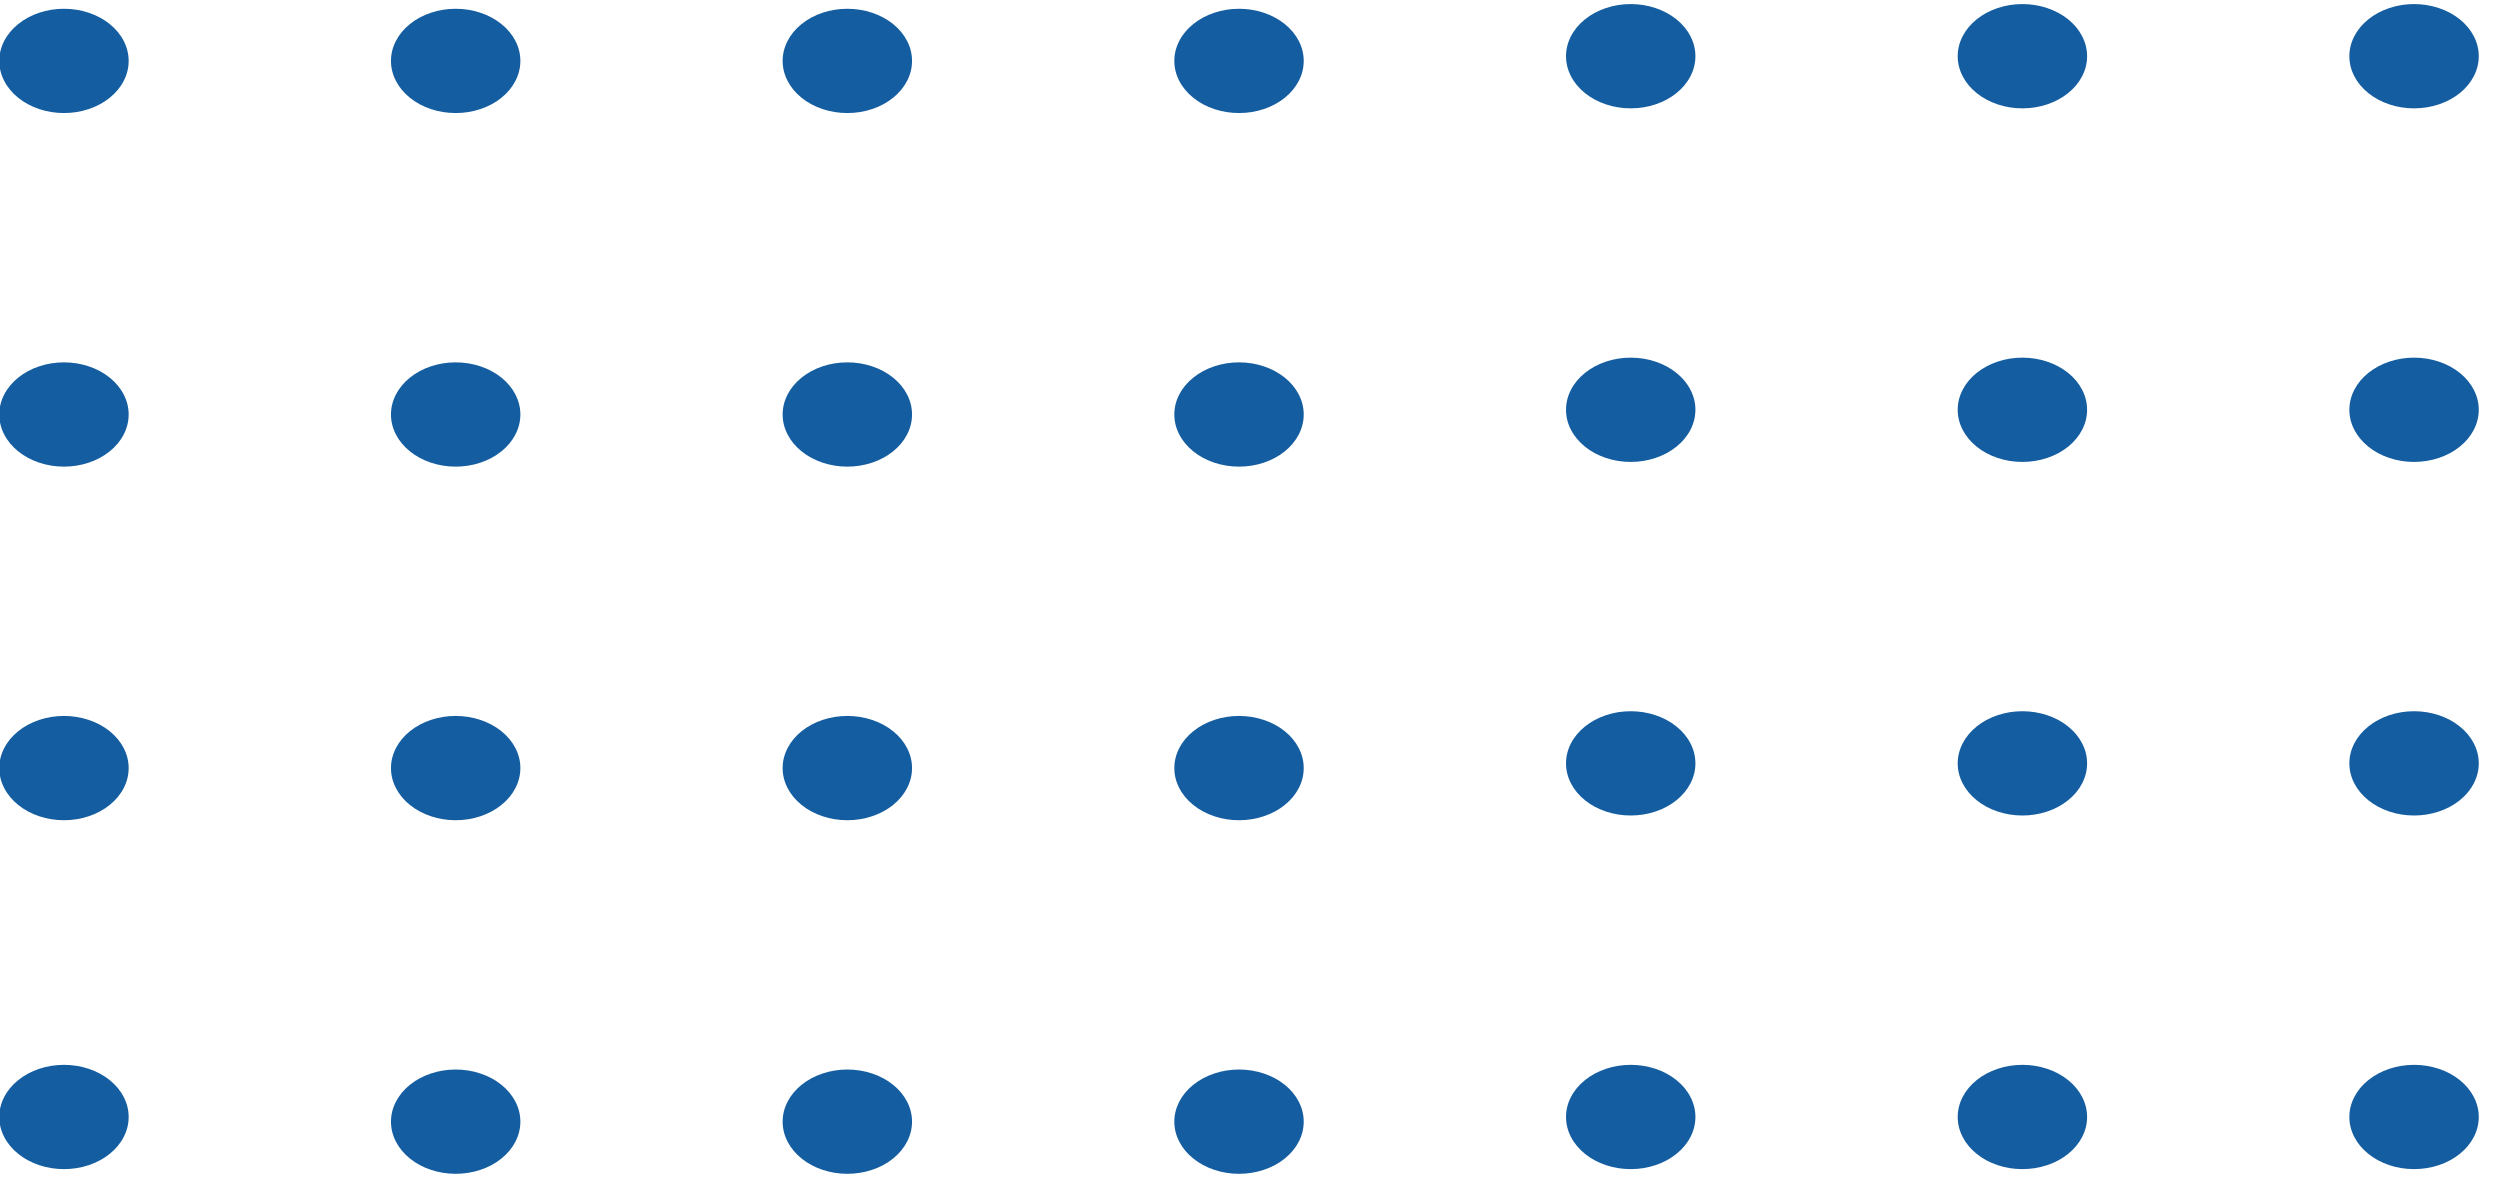 <svg width="210" height="100" viewBox="0 0 210 100" fill="none" xmlns="http://www.w3.org/2000/svg" xmlns:xlink="http://www.w3.org/1999/xlink">
<path d="M109.512,94.22C109.512,93.639 109.374,93.08 109.098,92.544C108.823,92.008 108.43,91.534 107.92,91.123C107.411,90.712 106.823,90.396 106.158,90.174C105.492,89.951 104.799,89.84 104.078,89.84C103.357,89.84 102.664,89.951 101.998,90.174C101.333,90.396 100.745,90.712 100.235,91.123C99.726,91.534 99.333,92.008 99.057,92.544C98.781,93.08 98.644,93.639 98.644,94.22C98.644,94.801 98.781,95.36 99.057,95.896C99.333,96.433 99.726,96.906 100.235,97.317C100.745,97.728 101.333,98.044 101.998,98.266C102.664,98.489 103.357,98.6 104.078,98.6C104.799,98.6 105.492,98.489 106.158,98.266C106.823,98.044 107.411,97.728 107.92,97.317C108.43,96.906 108.823,96.433 109.098,95.896C109.374,95.36 109.512,94.801 109.512,94.22Z" transform="rotate(-180 104.078 94.22)" fill="#145DA0"/>
<path d="M109.512,64.519C109.512,63.938 109.374,63.379 109.098,62.843C108.823,62.306 108.43,61.833 107.92,61.422C107.411,61.011 106.823,60.695 106.158,60.473C105.492,60.25 104.799,60.139 104.078,60.139C103.357,60.139 102.664,60.25 101.998,60.473C101.333,60.695 100.745,61.011 100.235,61.422C99.726,61.833 99.333,62.306 99.057,62.843C98.781,63.379 98.644,63.938 98.644,64.519C98.644,65.1 98.781,65.658 99.057,66.195C99.333,66.732 99.726,67.205 100.235,67.616C100.745,68.027 101.333,68.343 101.998,68.565C102.664,68.788 103.357,68.899 104.078,68.899C104.799,68.899 105.492,68.788 106.158,68.565C106.823,68.343 107.411,68.027 107.92,67.616C108.43,67.205 108.823,66.732 109.098,66.195C109.374,65.658 109.512,65.1 109.512,64.519Z" transform="rotate(-180 104.078 64.519)" fill="#145DA0"/>
<path d="M109.512,34.817C109.512,34.236 109.374,33.677 109.098,33.141C108.823,32.604 108.43,32.13 107.92,31.72C107.411,31.309 106.823,30.993 106.157,30.77C105.492,30.548 104.799,30.437 104.078,30.437C103.357,30.437 102.664,30.548 101.998,30.77C101.332,30.993 100.745,31.309 100.235,31.72C99.726,32.13 99.333,32.604 99.057,33.141C98.781,33.677 98.644,34.236 98.644,34.817C98.644,35.398 98.781,35.956 99.057,36.493C99.333,37.029 99.726,37.503 100.235,37.914C100.745,38.324 101.332,38.641 101.998,38.863C102.664,39.085 103.357,39.196 104.078,39.196C104.799,39.196 105.492,39.085 106.157,38.863C106.823,38.641 107.411,38.324 107.92,37.914C108.43,37.503 108.823,37.029 109.098,36.493C109.374,35.956 109.512,35.398 109.512,34.817Z" transform="rotate(-180 104.078 34.817)" fill="#145DA0"/>
<path d="M109.512,5.116C109.512,4.535 109.374,3.976 109.098,3.439C108.823,2.903 108.43,2.429 107.92,2.019C107.411,1.608 106.823,1.291 106.157,1.069C105.492,0.847 104.799,0.736 104.078,0.736C103.357,0.736 102.664,0.847 101.998,1.069C101.332,1.291 100.745,1.608 100.235,2.019C99.726,2.429 99.333,2.903 99.057,3.439C98.781,3.976 98.644,4.535 98.644,5.116C98.644,5.696 98.781,6.255 99.057,6.792C99.333,7.328 99.726,7.802 100.235,8.212C100.745,8.623 101.332,8.94 101.998,9.162C102.664,9.384 103.357,9.495 104.078,9.495C104.799,9.495 105.492,9.384 106.157,9.162C106.823,8.94 107.411,8.623 107.92,8.212C108.43,7.802 108.823,7.328 109.098,6.792C109.374,6.255 109.512,5.696 109.512,5.116Z" transform="rotate(-180 104.078 5.116)" fill="#145DA0"/>
<path d="M142.414,93.826C142.414,93.245 142.277,92.686 142.001,92.149C141.725,91.613 141.332,91.139 140.823,90.729C140.313,90.318 139.725,90.001 139.06,89.779C138.394,89.557 137.701,89.446 136.98,89.446C136.259,89.446 135.566,89.557 134.9,89.779C134.235,90.001 133.647,90.318 133.138,90.729C132.628,91.139 132.235,91.613 131.96,92.149C131.684,92.686 131.546,93.245 131.546,93.826C131.546,94.406 131.684,94.965 131.96,95.502C132.235,96.038 132.628,96.512 133.138,96.922C133.647,97.333 134.235,97.65 134.9,97.872C135.566,98.094 136.259,98.205 136.98,98.205C137.701,98.205 138.394,98.094 139.06,97.872C139.725,97.65 140.313,97.333 140.823,96.922C141.332,96.512 141.725,96.038 142.001,95.502C142.277,94.965 142.414,94.406 142.414,93.826Z" transform="rotate(-180 136.98 93.826)" fill="#145DA0"/>
<path d="M142.414,64.123C142.414,63.542 142.277,62.984 142.001,62.447C141.725,61.911 141.332,61.437 140.823,61.026C140.313,60.616 139.725,60.299 139.06,60.077C138.394,59.855 137.701,59.744 136.98,59.744C136.259,59.744 135.566,59.855 134.9,60.077C134.235,60.299 133.647,60.616 133.138,61.026C132.628,61.437 132.235,61.911 131.96,62.447C131.684,62.984 131.546,63.542 131.546,64.123C131.546,64.704 131.684,65.263 131.96,65.8C132.235,66.336 132.628,66.81 133.138,67.22C133.647,67.631 134.235,67.947 134.9,68.17C135.566,68.392 136.259,68.503 136.98,68.503C137.701,68.503 138.394,68.392 139.06,68.17C139.725,67.947 140.313,67.631 140.823,67.22C141.332,66.81 141.725,66.336 142.001,65.8C142.277,65.263 142.414,64.704 142.414,64.123Z" transform="rotate(-180 136.98 64.123)" fill="#145DA0"/>
<path d="M142.414,34.422C142.414,33.841 142.277,33.283 142.001,32.746C141.725,32.21 141.332,31.736 140.823,31.325C140.313,30.915 139.725,30.598 139.06,30.376C138.394,30.154 137.701,30.042 136.98,30.042C136.259,30.042 135.566,30.154 134.9,30.376C134.235,30.598 133.647,30.915 133.138,31.325C132.628,31.736 132.235,32.21 131.96,32.746C131.684,33.283 131.546,33.841 131.546,34.422C131.546,35.003 131.684,35.562 131.96,36.098C132.235,36.635 132.628,37.109 133.138,37.519C133.647,37.93 134.235,38.246 134.9,38.468C135.566,38.691 136.259,38.802 136.98,38.802C137.701,38.802 138.394,38.691 139.06,38.468C139.725,38.246 140.313,37.93 140.823,37.519C141.332,37.109 141.725,36.635 142.001,36.098C142.277,35.562 142.414,35.003 142.414,34.422Z" transform="rotate(-180 136.98 34.422)" fill="#145DA0"/>
<path d="M142.414,4.722C142.414,4.141 142.277,3.582 142.001,3.046C141.725,2.509 141.332,2.036 140.823,1.625C140.313,1.214 139.725,0.898 139.06,0.676C138.394,0.453 137.701,0.342 136.98,0.342C136.259,0.342 135.566,0.453 134.9,0.676C134.235,0.898 133.647,1.214 133.138,1.625C132.628,2.036 132.235,2.509 131.96,3.046C131.684,3.582 131.546,4.141 131.546,4.722C131.546,5.303 131.684,5.862 131.96,6.398C132.235,6.935 132.628,7.408 133.138,7.819C133.647,8.23 134.235,8.546 134.9,8.768C135.566,8.991 136.259,9.102 136.98,9.102C137.701,9.102 138.394,8.991 139.06,8.768C139.725,8.546 140.313,8.23 140.823,7.819C141.332,7.408 141.725,6.935 142.001,6.398C142.277,5.862 142.414,5.303 142.414,4.722Z" transform="rotate(-180 136.98 4.722)" fill="#145DA0"/>
<path d="M175.315,93.825C175.315,93.245 175.177,92.686 174.901,92.149C174.625,91.613 174.233,91.139 173.723,90.729C173.214,90.318 172.626,90.001 171.96,89.779C171.294,89.557 170.601,89.446 169.881,89.446C169.16,89.446 168.467,89.557 167.801,89.779C167.135,90.001 166.547,90.318 166.038,90.729C165.528,91.139 165.136,91.613 164.86,92.149C164.584,92.686 164.446,93.245 164.446,93.825C164.446,94.406 164.584,94.965 164.86,95.502C165.136,96.038 165.528,96.512 166.038,96.922C166.547,97.333 167.135,97.65 167.801,97.872C168.467,98.094 169.16,98.205 169.881,98.205C170.601,98.205 171.294,98.094 171.96,97.872C172.626,97.65 173.214,97.333 173.723,96.922C174.233,96.512 174.625,96.038 174.901,95.502C175.177,94.965 175.315,94.406 175.315,93.825Z" transform="rotate(-180 169.881 93.826)" fill="#145DA0"/>
<path d="M175.315,64.123C175.315,63.542 175.177,62.984 174.901,62.447C174.625,61.911 174.233,61.437 173.723,61.027C173.214,60.616 172.626,60.299 171.96,60.077C171.294,59.855 170.601,59.744 169.881,59.744C169.16,59.744 168.467,59.855 167.801,60.077C167.135,60.299 166.547,60.616 166.038,61.027C165.528,61.437 165.136,61.911 164.86,62.447C164.584,62.984 164.446,63.542 164.446,64.123C164.446,64.704 164.584,65.263 164.86,65.8C165.136,66.336 165.528,66.81 166.038,67.22C166.547,67.631 167.135,67.947 167.801,68.17C168.467,68.392 169.16,68.503 169.881,68.503C170.601,68.503 171.294,68.392 171.96,68.17C172.626,67.947 173.214,67.631 173.723,67.22C174.233,66.81 174.625,66.336 174.901,65.8C175.177,65.263 175.315,64.704 175.315,64.123Z" transform="rotate(-180 169.881 64.123)" fill="#145DA0"/>
<path d="M175.315,34.422C175.315,33.841 175.177,33.283 174.901,32.746C174.625,32.21 174.233,31.736 173.723,31.325C173.214,30.915 172.626,30.598 171.96,30.376C171.294,30.154 170.601,30.042 169.881,30.042C169.16,30.042 168.467,30.154 167.801,30.376C167.135,30.598 166.547,30.915 166.038,31.325C165.528,31.736 165.136,32.21 164.86,32.746C164.584,33.283 164.446,33.841 164.446,34.422C164.446,35.003 164.584,35.562 164.86,36.098C165.136,36.635 165.528,37.109 166.038,37.519C166.547,37.93 167.135,38.246 167.801,38.468C168.467,38.691 169.16,38.802 169.881,38.802C170.601,38.802 171.294,38.691 171.96,38.468C172.626,38.246 173.214,37.93 173.723,37.519C174.233,37.109 174.625,36.635 174.901,36.098C175.177,35.562 175.315,35.003 175.315,34.422Z" transform="rotate(-180 169.881 34.422)" fill="#145DA0"/>
<path d="M175.315,4.722C175.315,4.141 175.177,3.582 174.901,3.046C174.625,2.509 174.233,2.036 173.723,1.625C173.214,1.214 172.626,0.898 171.96,0.676C171.294,0.453 170.601,0.342 169.881,0.342C169.16,0.342 168.467,0.453 167.801,0.676C167.135,0.898 166.547,1.214 166.038,1.625C165.528,2.036 165.136,2.509 164.86,3.046C164.584,3.582 164.446,4.141 164.446,4.722C164.446,5.303 164.584,5.862 164.86,6.398C165.136,6.935 165.528,7.408 166.038,7.819C166.547,8.23 167.135,8.546 167.801,8.768C168.467,8.991 169.16,9.102 169.881,9.102C170.601,9.102 171.294,8.991 171.96,8.768C172.626,8.546 173.214,8.23 173.723,7.819C174.233,7.408 174.625,6.935 174.901,6.398C175.177,5.862 175.315,5.303 175.315,4.722Z" transform="rotate(-180 169.881 4.722)" fill="#145DA0"/>
<path d="M208.217,93.825C208.217,93.245 208.079,92.686 207.803,92.149C207.527,91.613 207.135,91.139 206.625,90.729C206.115,90.318 205.528,90.001 204.862,89.779C204.196,89.557 203.503,89.446 202.782,89.446C202.062,89.446 201.368,89.557 200.703,89.779C200.037,90.001 199.449,90.318 198.94,90.729C198.43,91.139 198.038,91.613 197.762,92.149C197.486,92.686 197.348,93.245 197.348,93.825C197.348,94.406 197.486,94.965 197.762,95.502C198.038,96.038 198.43,96.512 198.94,96.922C199.449,97.333 200.037,97.65 200.703,97.872C201.368,98.094 202.062,98.205 202.782,98.205C203.503,98.205 204.196,98.094 204.862,97.872C205.528,97.65 206.115,97.333 206.625,96.922C207.135,96.512 207.527,96.038 207.803,95.502C208.079,94.965 208.217,94.406 208.217,93.825Z" transform="rotate(-180 202.782 93.826)" fill="#145DA0"/>
<path d="M208.217,64.123C208.217,63.542 208.079,62.984 207.803,62.447C207.527,61.911 207.135,61.437 206.625,61.026C206.115,60.616 205.528,60.299 204.862,60.077C204.196,59.855 203.503,59.744 202.782,59.744C202.062,59.744 201.368,59.855 200.703,60.077C200.037,60.299 199.449,60.616 198.94,61.026C198.43,61.437 198.038,61.911 197.762,62.447C197.486,62.984 197.348,63.542 197.348,64.123C197.348,64.704 197.486,65.263 197.762,65.8C198.038,66.336 198.43,66.81 198.94,67.22C199.449,67.631 200.037,67.947 200.703,68.17C201.368,68.392 202.062,68.503 202.782,68.503C203.503,68.503 204.196,68.392 204.862,68.17C205.528,67.947 206.115,67.631 206.625,67.22C207.135,66.81 207.527,66.336 207.803,65.8C208.079,65.263 208.217,64.704 208.217,64.123Z" transform="rotate(-180 202.782 64.123)" fill="#145DA0"/>
<path d="M208.217,34.422C208.217,33.841 208.079,33.283 207.803,32.746C207.527,32.21 207.135,31.736 206.625,31.325C206.115,30.915 205.528,30.598 204.862,30.376C204.196,30.154 203.503,30.042 202.782,30.042C202.062,30.042 201.368,30.154 200.703,30.376C200.037,30.598 199.449,30.915 198.94,31.325C198.43,31.736 198.038,32.21 197.762,32.746C197.486,33.283 197.348,33.841 197.348,34.422C197.348,35.003 197.486,35.562 197.762,36.098C198.038,36.635 198.43,37.109 198.94,37.519C199.449,37.93 200.037,38.246 200.703,38.468C201.368,38.691 202.062,38.802 202.782,38.802C203.503,38.802 204.196,38.691 204.862,38.468C205.528,38.246 206.115,37.93 206.625,37.519C207.135,37.109 207.527,36.635 207.803,36.098C208.079,35.562 208.217,35.003 208.217,34.422Z" transform="rotate(-180 202.782 34.422)" fill="#145DA0"/>
<path d="M208.217,4.722C208.217,4.141 208.079,3.582 207.803,3.046C207.527,2.509 207.135,2.036 206.625,1.625C206.115,1.214 205.528,0.898 204.862,0.676C204.196,0.453 203.503,0.342 202.782,0.342C202.062,0.342 201.368,0.453 200.703,0.676C200.037,0.898 199.449,1.214 198.94,1.625C198.43,2.036 198.038,2.509 197.762,3.046C197.486,3.582 197.348,4.141 197.348,4.722C197.348,5.303 197.486,5.862 197.762,6.398C198.038,6.935 198.43,7.408 198.94,7.819C199.449,8.23 200.037,8.546 200.703,8.768C201.368,8.991 202.062,9.102 202.782,9.102C203.503,9.102 204.196,8.991 204.862,8.768C205.528,8.546 206.115,8.23 206.625,7.819C207.135,7.408 207.527,6.935 207.803,6.398C208.079,5.862 208.217,5.303 208.217,4.722Z" transform="rotate(-180 202.782 4.722)" fill="#145DA0"/>
<path d="M76.612,94.22C76.612,93.639 76.474,93.081 76.198,92.544C75.922,92.008 75.53,91.534 75.02,91.123C74.511,90.712 73.923,90.396 73.257,90.174C72.591,89.951 71.898,89.84 71.177,89.84C70.457,89.84 69.763,89.951 69.098,90.174C68.432,90.396 67.844,90.712 67.335,91.123C66.825,91.534 66.433,92.008 66.157,92.544C65.881,93.081 65.743,93.639 65.743,94.22C65.743,94.801 65.881,95.36 66.157,95.896C66.433,96.433 66.825,96.906 67.335,97.317C67.844,97.728 68.432,98.044 69.098,98.266C69.763,98.489 70.457,98.6 71.177,98.6C71.898,98.6 72.591,98.489 73.257,98.266C73.923,98.044 74.511,97.728 75.02,97.317C75.53,96.906 75.922,96.433 76.198,95.896C76.474,95.36 76.612,94.801 76.612,94.22Z" transform="rotate(-180 71.177 94.22)" fill="#145DA0"/>
<path d="M76.612,64.519C76.612,63.938 76.474,63.379 76.198,62.843C75.922,62.306 75.53,61.833 75.02,61.422C74.511,61.011 73.923,60.695 73.257,60.473C72.591,60.25 71.898,60.139 71.177,60.139C70.457,60.139 69.763,60.25 69.098,60.473C68.432,60.695 67.844,61.011 67.335,61.422C66.825,61.833 66.433,62.306 66.157,62.843C65.881,63.379 65.743,63.938 65.743,64.519C65.743,65.1 65.881,65.658 66.157,66.195C66.433,66.732 66.825,67.205 67.335,67.616C67.844,68.027 68.432,68.343 69.098,68.565C69.763,68.788 70.457,68.899 71.177,68.899C71.898,68.899 72.591,68.788 73.257,68.565C73.923,68.343 74.511,68.027 75.02,67.616C75.53,67.205 75.922,66.732 76.198,66.195C76.474,65.658 76.612,65.1 76.612,64.519Z" transform="rotate(-180 71.177 64.519)" fill="#145DA0"/>
<path d="M76.612,34.817C76.612,34.236 76.474,33.677 76.198,33.141C75.922,32.604 75.53,32.13 75.02,31.72C74.511,31.309 73.923,30.993 73.257,30.77C72.591,30.548 71.898,30.437 71.177,30.437C70.457,30.437 69.763,30.548 69.098,30.77C68.432,30.993 67.844,31.309 67.335,31.72C66.825,32.13 66.433,32.604 66.157,33.141C65.881,33.677 65.743,34.236 65.743,34.817C65.743,35.398 65.881,35.956 66.157,36.493C66.433,37.029 66.825,37.503 67.335,37.914C67.844,38.324 68.432,38.641 69.098,38.863C69.763,39.085 70.457,39.196 71.177,39.196C71.898,39.196 72.591,39.085 73.257,38.863C73.923,38.641 74.511,38.324 75.02,37.914C75.53,37.503 75.922,37.029 76.198,36.493C76.474,35.956 76.612,35.398 76.612,34.817Z" transform="rotate(-180 71.177 34.817)" fill="#145DA0"/>
<path d="M76.612,5.116C76.612,4.535 76.474,3.976 76.198,3.439C75.922,2.903 75.53,2.429 75.02,2.019C74.511,1.608 73.923,1.291 73.257,1.069C72.591,0.847 71.898,0.736 71.177,0.736C70.457,0.736 69.763,0.847 69.098,1.069C68.432,1.291 67.844,1.608 67.335,2.019C66.825,2.429 66.433,2.903 66.157,3.439C65.881,3.976 65.743,4.535 65.743,5.116C65.743,5.696 65.881,6.255 66.157,6.792C66.433,7.328 66.825,7.802 67.335,8.212C67.844,8.623 68.432,8.94 69.098,9.162C69.763,9.384 70.457,9.495 71.177,9.495C71.898,9.495 72.591,9.384 73.257,9.162C73.923,8.94 74.511,8.623 75.02,8.212C75.53,7.802 75.922,7.328 76.198,6.792C76.474,6.255 76.612,5.696 76.612,5.116Z" transform="rotate(-180 71.177 5.116)" fill="#145DA0"/>
<path d="M43.71,94.22C43.71,93.639 43.572,93.081 43.296,92.544C43.02,92.008 42.628,91.534 42.118,91.123C41.609,90.712 41.021,90.396 40.355,90.174C39.689,89.951 38.996,89.84 38.276,89.84C37.555,89.84 36.862,89.951 36.196,90.174C35.53,90.396 34.942,90.712 34.433,91.123C33.923,91.534 33.531,92.008 33.255,92.544C32.979,93.081 32.841,93.639 32.841,94.22C32.841,94.801 32.979,95.36 33.255,95.896C33.531,96.433 33.923,96.906 34.433,97.317C34.942,97.728 35.53,98.044 36.196,98.266C36.862,98.489 37.555,98.6 38.276,98.6C38.996,98.6 39.689,98.489 40.355,98.266C41.021,98.044 41.609,97.728 42.118,97.317C42.628,96.906 43.02,96.433 43.296,95.896C43.572,95.36 43.71,94.801 43.71,94.22Z" transform="rotate(-180 38.276 94.22)" fill="#145DA0"/>
<path d="M43.71,64.519C43.71,63.938 43.572,63.379 43.296,62.843C43.02,62.306 42.628,61.833 42.118,61.422C41.609,61.011 41.021,60.695 40.355,60.473C39.689,60.25 38.996,60.139 38.276,60.139C37.555,60.139 36.862,60.25 36.196,60.473C35.53,60.695 34.942,61.011 34.433,61.422C33.923,61.833 33.531,62.306 33.255,62.843C32.979,63.379 32.841,63.938 32.841,64.519C32.841,65.1 32.979,65.658 33.255,66.195C33.531,66.732 33.923,67.205 34.433,67.616C34.942,68.027 35.53,68.343 36.196,68.565C36.862,68.788 37.555,68.899 38.276,68.899C38.996,68.899 39.689,68.788 40.355,68.565C41.021,68.343 41.609,68.027 42.118,67.616C42.628,67.205 43.02,66.732 43.296,66.195C43.572,65.658 43.71,65.1 43.71,64.519Z" transform="rotate(-180 38.276 64.519)" fill="#145DA0"/>
<path d="M43.71,34.817C43.71,34.236 43.572,33.677 43.296,33.141C43.02,32.604 42.628,32.13 42.118,31.72C41.609,31.309 41.021,30.993 40.355,30.77C39.689,30.548 38.996,30.437 38.276,30.437C37.555,30.437 36.862,30.548 36.196,30.77C35.53,30.993 34.942,31.309 34.433,31.72C33.923,32.13 33.531,32.604 33.255,33.141C32.979,33.677 32.841,34.236 32.841,34.817C32.841,35.398 32.979,35.956 33.255,36.493C33.531,37.029 33.923,37.503 34.433,37.914C34.942,38.324 35.53,38.641 36.196,38.863C36.862,39.085 37.555,39.196 38.276,39.196C38.996,39.196 39.689,39.085 40.355,38.863C41.021,38.641 41.609,38.324 42.118,37.914C42.628,37.503 43.02,37.029 43.296,36.493C43.572,35.956 43.71,35.398 43.71,34.817Z" transform="rotate(-180 38.276 34.817)" fill="#145DA0"/>
<path d="M43.71,5.116C43.71,4.535 43.572,3.976 43.296,3.439C43.02,2.903 42.628,2.429 42.118,2.019C41.609,1.608 41.021,1.291 40.355,1.069C39.689,0.847 38.996,0.736 38.276,0.736C37.555,0.736 36.862,0.847 36.196,1.069C35.53,1.291 34.942,1.608 34.433,2.019C33.923,2.429 33.531,2.903 33.255,3.439C32.979,3.976 32.841,4.535 32.841,5.116C32.841,5.696 32.979,6.255 33.255,6.792C33.531,7.328 33.923,7.802 34.433,8.212C34.942,8.623 35.53,8.94 36.196,9.162C36.862,9.384 37.555,9.495 38.276,9.495C38.996,9.495 39.689,9.384 40.355,9.162C41.021,8.94 41.609,8.623 42.118,8.212C42.628,7.802 43.02,7.328 43.296,6.792C43.572,6.255 43.71,5.696 43.71,5.116Z" transform="rotate(-180 38.276 5.116)" fill="#145DA0"/>
<path d="M10.807,93.826C10.807,93.245 10.67,92.686 10.394,92.149C10.118,91.613 9.725,91.139 9.216,90.729C8.706,90.318 8.118,90.001 7.453,89.779C6.787,89.557 6.094,89.446 5.373,89.446C4.652,89.446 3.959,89.557 3.293,89.779C2.628,90.001 2.04,90.318 1.531,90.729C1.021,91.139 0.628,91.613 0.353,92.149C0.077,92.686 -0.061,93.245 -0.061,93.826C-0.061,94.406 0.077,94.965 0.353,95.502C0.628,96.038 1.021,96.512 1.531,96.922C2.04,97.333 2.628,97.65 3.293,97.872C3.959,98.094 4.652,98.205 5.373,98.205C6.094,98.205 6.787,98.094 7.453,97.872C8.118,97.65 8.706,97.333 9.216,96.922C9.725,96.512 10.118,96.038 10.394,95.502C10.67,94.965 10.807,94.406 10.807,93.826Z" transform="rotate(-180 5.373 93.826)" fill="#145DA0"/>
<path d="M10.807,64.519C10.807,63.938 10.67,63.379 10.394,62.843C10.118,62.306 9.725,61.833 9.216,61.422C8.706,61.011 8.118,60.695 7.453,60.473C6.787,60.25 6.094,60.139 5.373,60.139C4.652,60.139 3.959,60.25 3.293,60.473C2.628,60.695 2.04,61.011 1.531,61.422C1.021,61.833 0.628,62.306 0.353,62.843C0.077,63.379 -0.061,63.938 -0.061,64.519C-0.061,65.1 0.077,65.658 0.353,66.195C0.628,66.731 1.021,67.205 1.531,67.616C2.04,68.027 2.628,68.343 3.293,68.565C3.959,68.788 4.652,68.899 5.373,68.899C6.094,68.899 6.787,68.788 7.453,68.565C8.118,68.343 8.706,68.027 9.216,67.616C9.725,67.205 10.118,66.731 10.394,66.195C10.67,65.658 10.807,65.1 10.807,64.519Z" transform="rotate(-180 5.373 64.519)" fill="#145DA0"/>
<path d="M10.807,34.817C10.807,34.236 10.67,33.677 10.394,33.141C10.118,32.604 9.725,32.13 9.216,31.72C8.706,31.309 8.118,30.993 7.453,30.77C6.787,30.548 6.094,30.437 5.373,30.437C4.652,30.437 3.959,30.548 3.293,30.77C2.628,30.993 2.04,31.309 1.531,31.72C1.021,32.13 0.628,32.604 0.353,33.141C0.077,33.677 -0.061,34.236 -0.061,34.817C-0.061,35.398 0.077,35.956 0.353,36.493C0.628,37.029 1.021,37.503 1.531,37.914C2.04,38.324 2.628,38.641 3.293,38.863C3.959,39.085 4.652,39.196 5.373,39.196C6.094,39.196 6.787,39.085 7.453,38.863C8.118,38.641 8.706,38.324 9.216,37.914C9.725,37.503 10.118,37.029 10.394,36.493C10.67,35.956 10.807,35.398 10.807,34.817Z" transform="rotate(-180 5.373 34.817)" fill="#145DA0"/>
<path d="M10.807,5.116C10.807,4.535 10.67,3.976 10.394,3.439C10.118,2.903 9.725,2.429 9.216,2.019C8.706,1.608 8.118,1.291 7.453,1.069C6.787,0.847 6.094,0.736 5.373,0.736C4.652,0.736 3.959,0.847 3.293,1.069C2.628,1.291 2.04,1.608 1.531,2.019C1.021,2.429 0.628,2.903 0.353,3.439C0.077,3.976 -0.061,4.535 -0.061,5.116C-0.061,5.696 0.077,6.255 0.353,6.792C0.628,7.328 1.021,7.802 1.531,8.212C2.04,8.623 2.628,8.94 3.293,9.162C3.959,9.384 4.652,9.495 5.373,9.495C6.094,9.495 6.787,9.384 7.453,9.162C8.118,8.94 8.706,8.623 9.216,8.212C9.725,7.802 10.118,7.328 10.394,6.792C10.67,6.255 10.807,5.696 10.807,5.116Z" transform="rotate(-180 5.373 5.116)" fill="#145DA0"/>
</svg>
